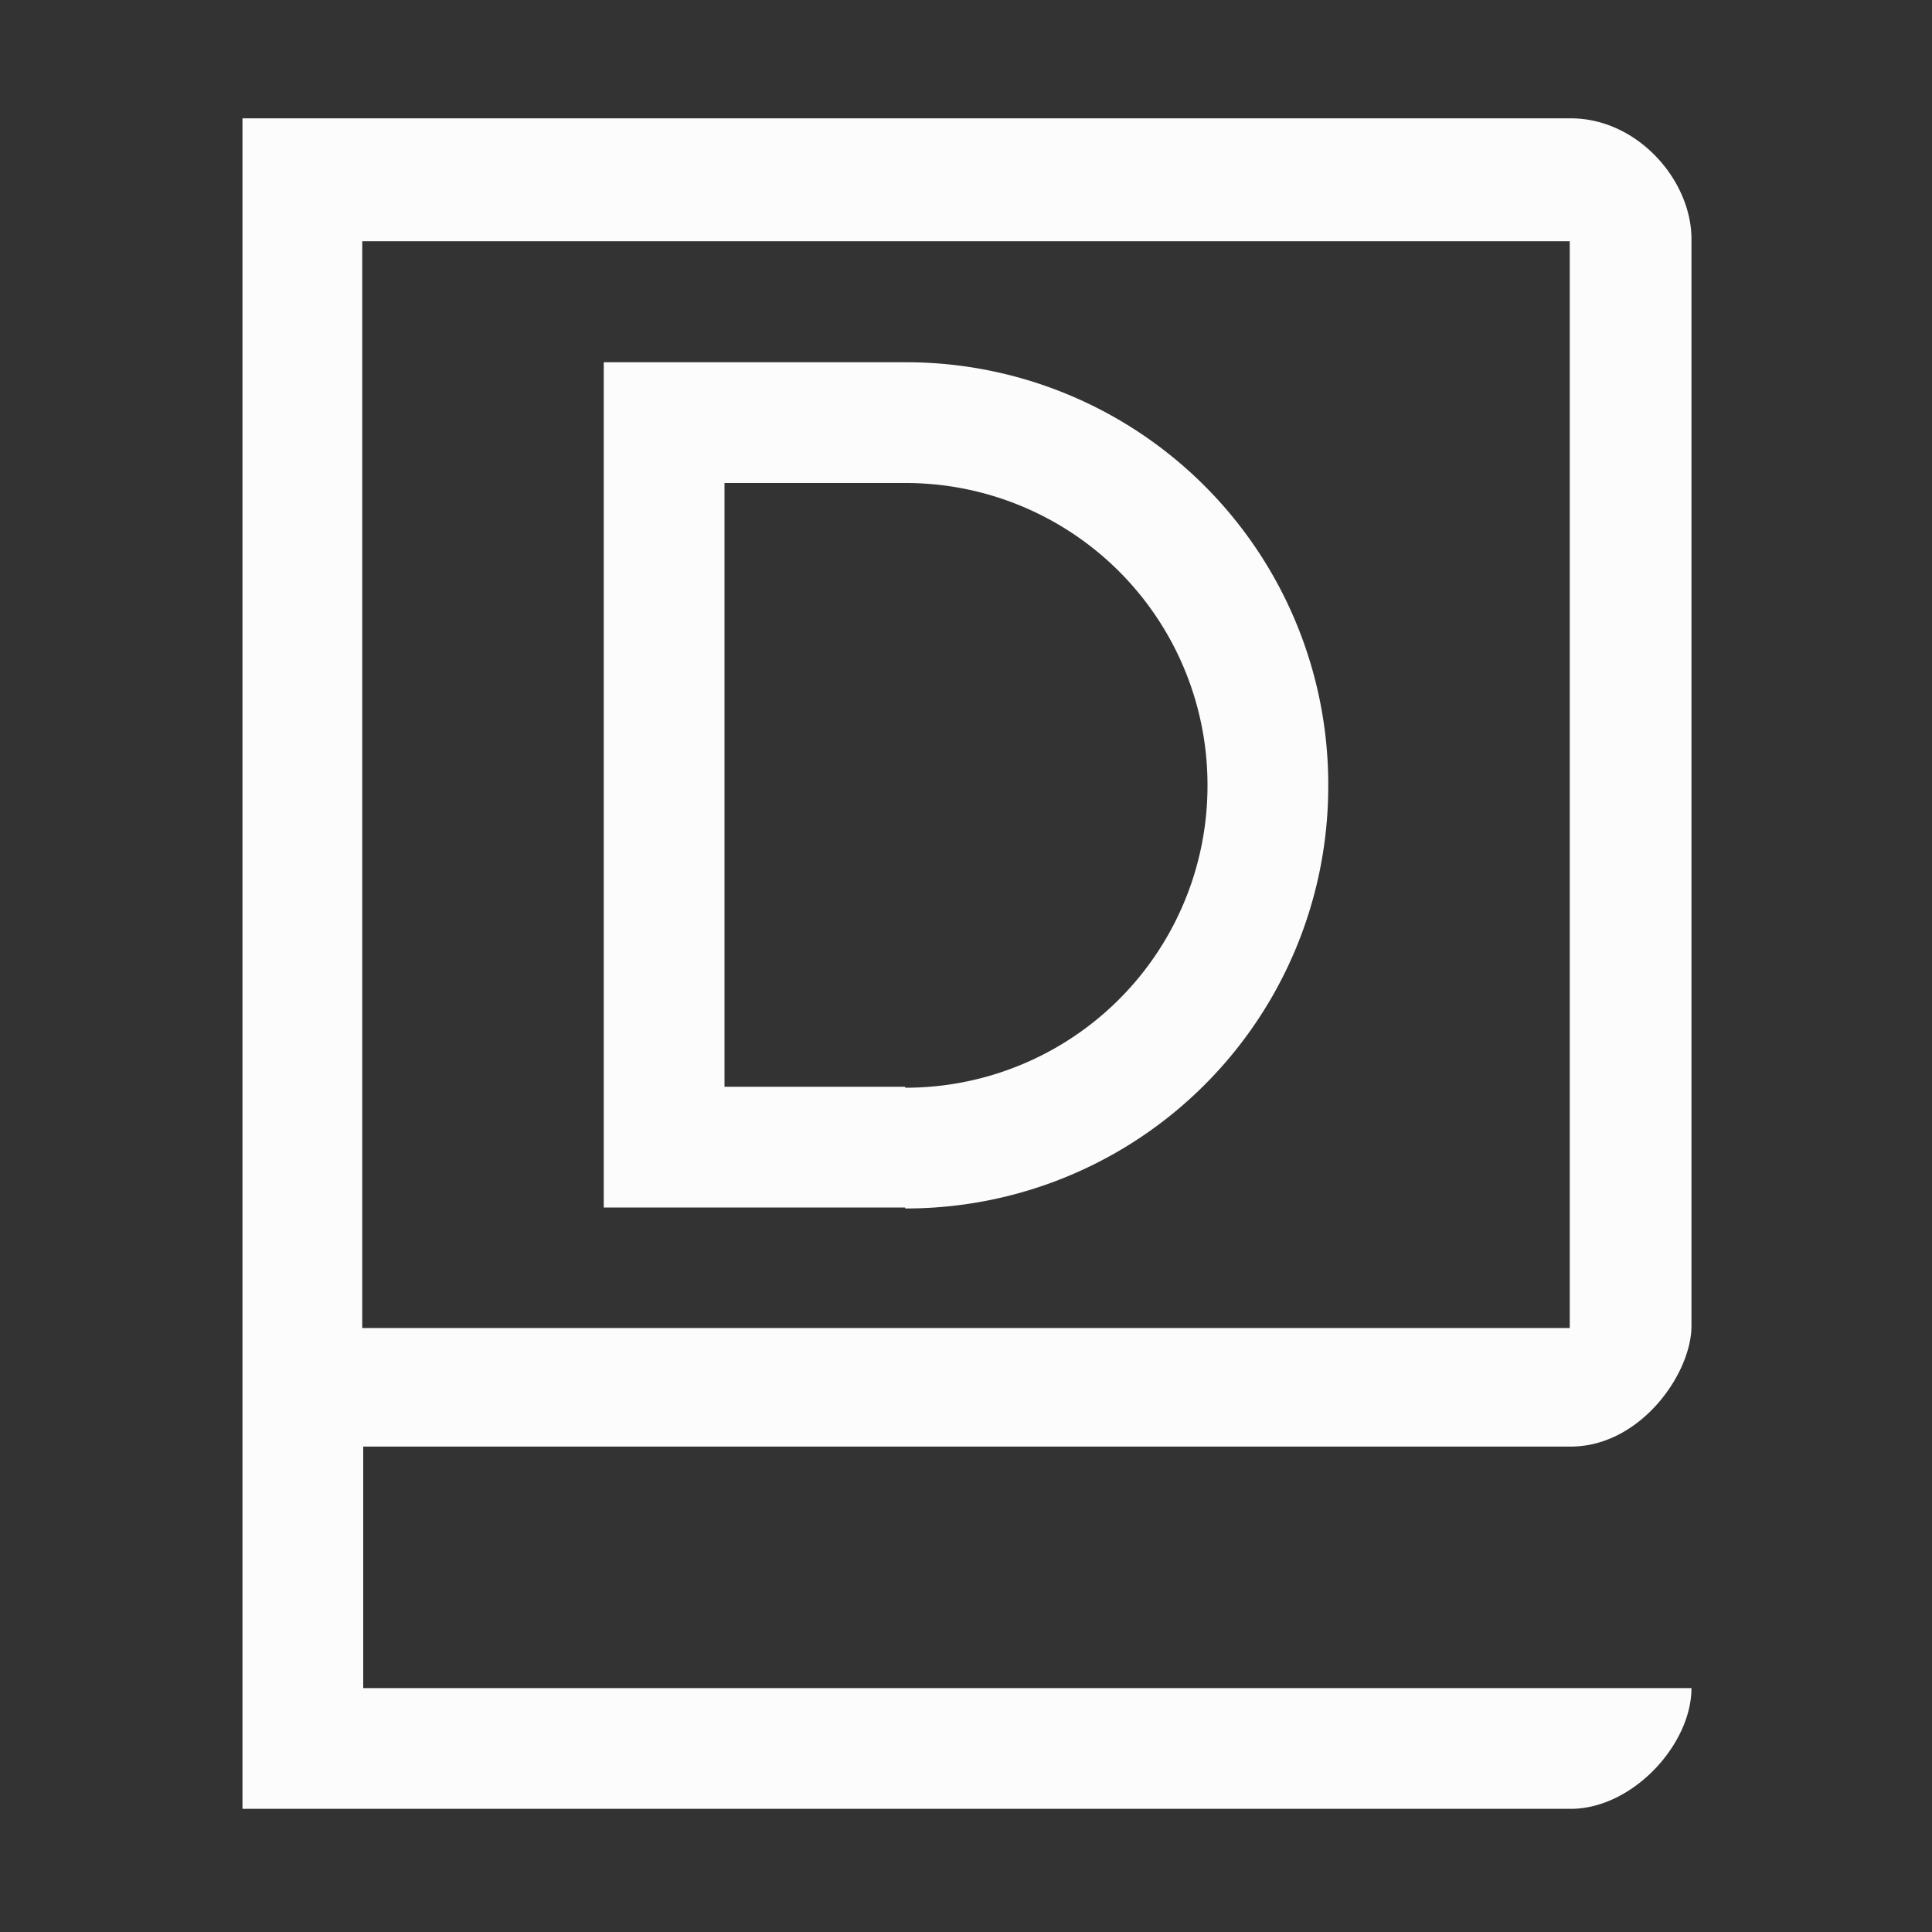 <?xml version='1.0' encoding='ASCII'?>
<svg xmlns="http://www.w3.org/2000/svg" width="16" height="16">
<rect width="100%" height="100%" fill="#333333" stroke="none"/>
<defs><style id="current-color-scheme" type="text/css">.ColorScheme-Text{color:#fcfcfc; fill:currentColor;}</style></defs><path d="M2.008.98v14h11c.512 0 1-.533 1-1h-11v-2h10c.575 0 1-.602 1-1v-9c0-.488-.447-1-1-1zM3 1.998h10v9H3zM5 3v7h2.496v.008A3.496 3.496 0 0 0 11 6.504 3.496 3.496 0 0 0 7.496 3zm1 1h1.496A2.5 2.5 0 0 1 10 6.504a2.5 2.5 0 0 1-2.504 2.504V9H6z" class="ColorScheme-Text" style="fill:currentColor" fill="currentColor"/>
</svg>
